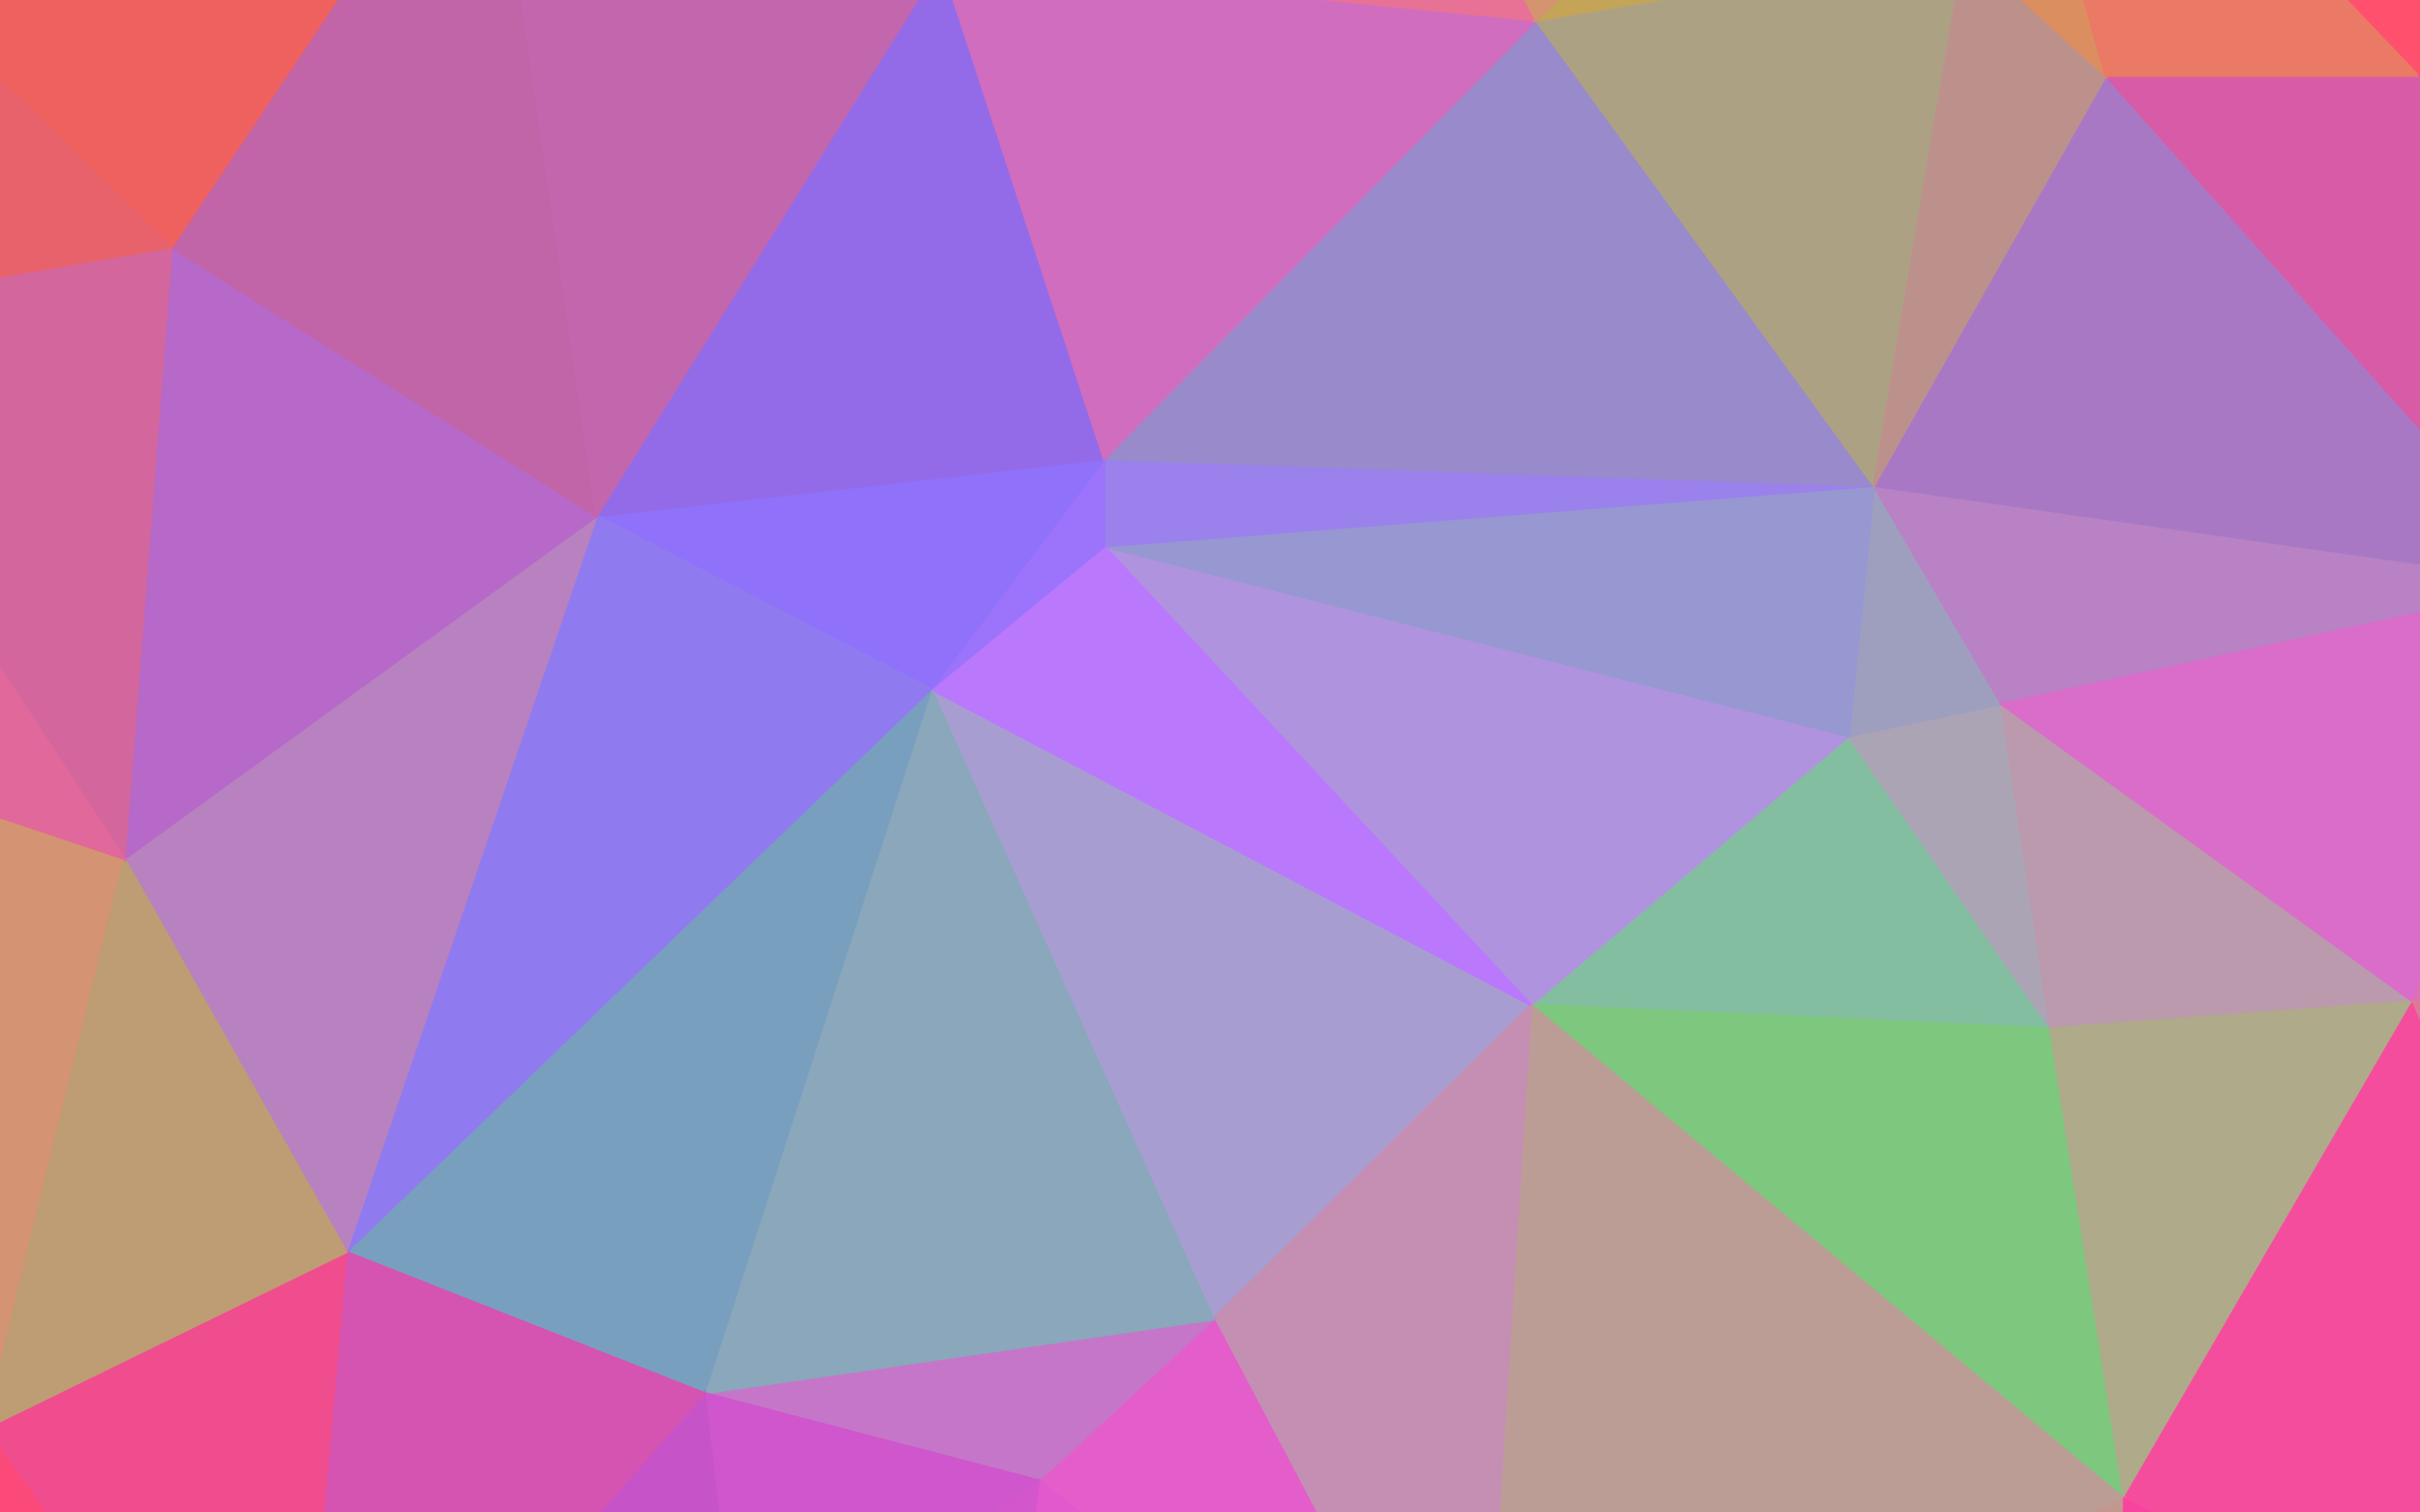 <svg xmlns="http://www.w3.org/2000/svg" width="1440" height="900"><path d="M911,598L1220,612L1100,438Z" fill="#84bea0" stroke="#84bea0" stroke-width="1.51"/><path d="M1220,612L1191,419L1100,438Z" fill="#aba4b5" stroke="#aba4b5" stroke-width="1.51"/><path d="M1100,438L657,325L911,598Z" fill="#af93de" stroke="#af93de" stroke-width="1.51"/><path d="M1191,419L1115,289L1100,438Z" fill="#9e9fbf" stroke="#9e9fbf" stroke-width="1.51"/><path d="M911,598L1264,892L1220,612Z" fill="#7dc77e" stroke="#7dc77e" stroke-width="1.51"/><path d="M1220,612L1436,596L1191,419Z" fill="#ba9aac" stroke="#ba9aac" stroke-width="1.51"/><path d="M1264,892L1436,596L1220,612Z" fill="#afaa89" stroke="#afaa89" stroke-width="1.51"/><path d="M1191,419L1522,347L1115,289Z" fill="#b882c5" stroke="#b882c5" stroke-width="1.51"/><path d="M911,598L880,1084L1264,892Z" fill="#bc9d95" stroke="#bc9d95" stroke-width="1.51"/><path d="M554,410L722,785L911,598Z" fill="#a89dd1" stroke="#a89dd1" stroke-width="1.51"/><path d="M1115,289L657,325L1100,438Z" fill="#9797d2" stroke="#9797d2" stroke-width="1.51"/><path d="M1436,596L1522,347L1191,419Z" fill="#da6cca" stroke="#da6cca" stroke-width="1.51"/><path d="M1115,289L657,273L657,325Z" fill="#9a81eb" stroke="#9a81eb" stroke-width="1.51"/><path d="M722,785L880,1084L911,598Z" fill="#c48fb3" stroke="#c48fb3" stroke-width="1.51"/><path d="M722,785L618,881L880,1084Z" fill="#e35eca" stroke="#e35eca" stroke-width="1.51"/><path d="M419,829L618,881L722,785Z" fill="#c576c8" stroke="#c576c8" stroke-width="1.51"/><path d="M554,410L911,598L657,325Z" fill="#ba78fd" stroke="#ba78fd" stroke-width="1.51"/><path d="M657,273L554,410L657,325Z" fill="#9c73fb" stroke="#9c73fb" stroke-width="1.51"/><path d="M1115,289L914,12L657,273Z" fill="#998acc" stroke="#998acc" stroke-width="1.51"/><path d="M1522,347L1253,45L1115,289Z" fill="#a978c5" stroke="#a978c5" stroke-width="1.51"/><path d="M1169,-31L914,12L1115,289Z" fill="#ada183" stroke="#ada183" stroke-width="1.51"/><path d="M1253,45L1169,-31L1115,289Z" fill="#bd918b" stroke="#bd918b" stroke-width="1.51"/><path d="M1522,347L1441,45L1253,45Z" fill="#d85ba8" stroke="#d85ba8" stroke-width="1.51"/><path d="M1253,45L1174,-235L1169,-31Z" fill="#db8e5f" stroke="#db8e5f" stroke-width="1.51"/><path d="M618,881L587,1145L880,1084Z" fill="#e259ce" stroke="#e259ce" stroke-width="1.51"/><path d="M554,410L419,829L722,785Z" fill="#8aa7bc" stroke="#8aa7bc" stroke-width="1.51"/><path d="M1122,1311L1267,1272L1264,892Z" fill="#dd7c95" stroke="#dd7c95" stroke-width="1.51"/><path d="M1264,892L1643,1082L1436,596Z" fill="#f54d9d" stroke="#f54d9d" stroke-width="1.51"/><path d="M1436,596L1842,611L1522,347Z" fill="#dc71ba" stroke="#dc71ba" stroke-width="1.51"/><path d="M893,1549L1122,1311L880,1084Z" fill="#cf88a3" stroke="#cf88a3" stroke-width="1.51"/><path d="M880,1084L1122,1311L1264,892Z" fill="#c4978e" stroke="#c4978e" stroke-width="1.51"/><path d="M440,1009L587,1145L618,881Z" fill="#d456cc" stroke="#d456cc" stroke-width="1.51"/><path d="M419,829L440,1009L618,881Z" fill="#cf56cc" stroke="#cf56cc" stroke-width="1.51"/><path d="M1267,1272L1643,1082L1264,892Z" fill="#f8449e" stroke="#f8449e" stroke-width="1.51"/><path d="M554,410L206,745L419,829Z" fill="#799fbf" stroke="#799fbf" stroke-width="1.51"/><path d="M419,829L174,1106L440,1009Z" fill="#c653c7" stroke="#c653c7" stroke-width="1.51"/><path d="M657,273L355,307L554,410Z" fill="#8f71fa" stroke="#8f71fa" stroke-width="1.51"/><path d="M560,-23L355,307L657,273Z" fill="#936be8" stroke="#936be8" stroke-width="1.51"/><path d="M567,1427L893,1549L880,1084Z" fill="#e067c3" stroke="#e067c3" stroke-width="1.51"/><path d="M440,1009L531,1149L587,1145Z" fill="#d256cc" stroke="#d256cc" stroke-width="1.51"/><path d="M1643,1082L1842,611L1436,596Z" fill="#dd7b95" stroke="#dd7b95" stroke-width="1.51"/><path d="M1522,347L1878,256L1441,45Z" fill="#c653c7" stroke="#c653c7" stroke-width="1.51"/><path d="M914,12L560,-23L657,273Z" fill="#d16dbf" stroke="#d16dbf" stroke-width="1.51"/><path d="M797,-214L560,-23L914,12Z" fill="#e87295" stroke="#e87295" stroke-width="1.51"/><path d="M1842,611L1847,399L1522,347Z" fill="#e45acd" stroke="#e45acd" stroke-width="1.51"/><path d="M1169,-31L1174,-235L914,12Z" fill="#c4a457" stroke="#c4a457" stroke-width="1.51"/><path d="M1441,45L1174,-235L1253,45Z" fill="#ea7965" stroke="#ea7965" stroke-width="1.51"/><path d="M1654,-182L1174,-235L1441,45Z" fill="#ff506d" stroke="#ff506d" stroke-width="1.51"/><path d="M1643,1082L1848,999L1842,611Z" fill="#ff2ba0" stroke="#ff2ba0" stroke-width="1.51"/><path d="M1267,1272L1657,1188L1643,1082Z" fill="#ff27a0" stroke="#ff27a0" stroke-width="1.51"/><path d="M1700,1182L1657,1188L1758,1506Z" fill="#ff27a0" stroke="#ff27a0" stroke-width="1.51"/><path d="M1174,-235L797,-214L914,12Z" fill="#d3946f" stroke="#d3946f" stroke-width="1.51"/><path d="M1657,1188L1700,1182L1643,1082Z" fill="#ff27a0" stroke="#ff27a0" stroke-width="1.51"/><path d="M1284,1456L1657,1188L1267,1272Z" fill="#fa3f9e" stroke="#fa3f9e" stroke-width="1.51"/><path d="M249,1419L567,1427L531,1149Z" fill="#cb55cc" stroke="#cb55cc" stroke-width="1.51"/><path d="M355,307L206,745L554,410Z" fill="#907af0" stroke="#907af0" stroke-width="1.51"/><path d="M1847,399L1878,256L1522,347Z" fill="#d357cc" stroke="#d357cc" stroke-width="1.51"/><path d="M2032,305L1878,256L1847,399Z" fill="#d156cc" stroke="#d156cc" stroke-width="1.51"/><path d="M1700,1182L1848,999L1643,1082Z" fill="#ff27a0" stroke="#ff27a0" stroke-width="1.51"/><path d="M2148,357L2032,305L1847,399Z" fill="#d657cc" stroke="#d657cc" stroke-width="1.51"/><path d="M1122,1311L1284,1456L1267,1272Z" fill="#de7a95" stroke="#de7a95" stroke-width="1.51"/><path d="M893,1549L1284,1456L1122,1311Z" fill="#c7958f" stroke="#c7958f" stroke-width="1.51"/><path d="M1925,15L1654,-182L1441,45Z" fill="#ff496e" stroke="#ff496e" stroke-width="1.51"/><path d="M567,1427L880,1084L587,1145Z" fill="#e058cd" stroke="#e058cd" stroke-width="1.51"/><path d="M531,1149L567,1427L587,1145Z" fill="#d657cc" stroke="#d657cc" stroke-width="1.51"/><path d="M174,1106L531,1149L440,1009Z" fill="#c554cb" stroke="#c554cb" stroke-width="1.51"/><path d="M355,307L74,511L206,745Z" fill="#b881bf" stroke="#b881bf" stroke-width="1.51"/><path d="M206,745L174,1106L419,829Z" fill="#d554b2" stroke="#d554b2" stroke-width="1.51"/><path d="M102,147L74,511L355,307Z" fill="#b669c8" stroke="#b669c8" stroke-width="1.51"/><path d="M1878,256L1925,15L1441,45Z" fill="#e84e99" stroke="#e84e99" stroke-width="1.51"/><path d="M2148,357L1847,399L1842,611Z" fill="#e45bcc" stroke="#e45bcc" stroke-width="1.51"/><path d="M291,-136L102,147L355,307Z" fill="#c264a8" stroke="#c264a8" stroke-width="1.51"/><path d="M797,-214L548,-280L560,-23Z" fill="#e5699b" stroke="#e5699b" stroke-width="1.51"/><path d="M1006,-444L713,-359L797,-214Z" fill="#e08186" stroke="#e08186" stroke-width="1.51"/><path d="M1006,-444L797,-214L1174,-235Z" fill="#cf9969" stroke="#cf9969" stroke-width="1.51"/><path d="M713,-359L548,-280L797,-214Z" fill="#e96a9b" stroke="#e96a9b" stroke-width="1.51"/><path d="M1848,999L2189,787L1842,611Z" fill="#e66c98" stroke="#e66c98" stroke-width="1.51"/><path d="M1700,1182L1962,1088L1848,999Z" fill="#ff27a0" stroke="#ff27a0" stroke-width="1.51"/><path d="M2102,1334L1962,1088L1700,1182Z" fill="#ff27a0" stroke="#ff27a0" stroke-width="1.51"/><path d="M-9,850L174,1106L206,745Z" fill="#f04d8e" stroke="#f04d8e" stroke-width="1.51"/><path d="M2032,305L1925,15L1878,256Z" fill="#cf52bd" stroke="#cf52bd" stroke-width="1.51"/><path d="M1609,-426L1006,-444L1174,-235Z" fill="#e68064" stroke="#e68064" stroke-width="1.51"/><path d="M291,-136L355,307L560,-23Z" fill="#c266ae" stroke="#c266ae" stroke-width="1.51"/><path d="M548,-280L291,-136L560,-23Z" fill="#d6669a" stroke="#d6669a" stroke-width="1.51"/><path d="M567,1427L784,1658L893,1549Z" fill="#e260c9" stroke="#e260c9" stroke-width="1.51"/><path d="M893,1549L784,1658L1284,1456Z" fill="#cd8c9f" stroke="#cd8c9f" stroke-width="1.51"/><path d="M249,1419L784,1658L567,1427Z" fill="#d357cc" stroke="#d357cc" stroke-width="1.51"/><path d="M-215,414L-9,850L74,511Z" fill="#d49372" stroke="#d49372" stroke-width="1.51"/><path d="M74,511L-9,850L206,745Z" fill="#be9c74" stroke="#be9c74" stroke-width="1.51"/><path d="M2189,787L2148,357L1842,611Z" fill="#d283a8" stroke="#d283a8" stroke-width="1.51"/><path d="M2032,305L2170,-86L1925,15Z" fill="#ef4d8f" stroke="#ef4d8f" stroke-width="1.51"/><path d="M1962,1088L2189,787L1848,999Z" fill="#ff27a0" stroke="#ff27a0" stroke-width="1.51"/><path d="M1962,1088L2102,1334L2189,787Z" fill="#ff27a0" stroke="#ff27a0" stroke-width="1.51"/><path d="M1670,1596L1758,1506L1657,1188Z" fill="#ff27a0" stroke="#ff27a0" stroke-width="1.51"/><path d="M1670,1596L1657,1188L1284,1456Z" fill="#ff27a0" stroke="#ff27a0" stroke-width="1.51"/><path d="M1654,-182L1609,-426L1174,-235Z" fill="#ff496e" stroke="#ff496e" stroke-width="1.51"/><path d="M1740,-500L1609,-426L1654,-182Z" fill="#ff496e" stroke="#ff496e" stroke-width="1.51"/><path d="M156,1351L249,1419L174,1106Z" fill="#e44fa0" stroke="#e44fa0" stroke-width="1.51"/><path d="M174,1106L249,1419L531,1149Z" fill="#cc52c0" stroke="#cc52c0" stroke-width="1.51"/><path d="M784,1658L1670,1596L1284,1456Z" fill="#e17496" stroke="#e17496" stroke-width="1.51"/><path d="M-33,1261L156,1351L174,1106Z" fill="#f44c88" stroke="#f44c88" stroke-width="1.51"/><path d="M102,147L-137,188L74,511Z" fill="#d3669d" stroke="#d3669d" stroke-width="1.51"/><path d="M291,-136L-35,14L102,147Z" fill="#ef615e" stroke="#ef615e" stroke-width="1.51"/><path d="M60,-437L-35,14L291,-136Z" fill="#f36156" stroke="#f36156" stroke-width="1.51"/><path d="M-35,14L-137,188L102,147Z" fill="#e8626c" stroke="#e8626c" stroke-width="1.51"/><path d="M2209,1645L2102,1334L1758,1506Z" fill="#ff27a0" stroke="#ff27a0" stroke-width="1.51"/><path d="M1758,1506L2102,1334L1700,1182Z" fill="#ff27a0" stroke="#ff27a0" stroke-width="1.51"/><path d="M2014,-358L1740,-500L1654,-182Z" fill="#ff496e" stroke="#ff496e" stroke-width="1.51"/><path d="M1609,-426L1740,-500L1006,-444Z" fill="#ff496e" stroke="#ff496e" stroke-width="1.51"/><path d="M2014,-358L1654,-182L1925,15Z" fill="#ff496e" stroke="#ff496e" stroke-width="1.51"/><path d="M-9,850L-33,1261L174,1106Z" fill="#fb4a7a" stroke="#fb4a7a" stroke-width="1.51"/><path d="M156,1351L-59,1521L249,1419Z" fill="#f14c8c" stroke="#f14c8c" stroke-width="1.51"/><path d="M-238,1124L-33,1261L-9,850Z" fill="#ff496e" stroke="#ff496e" stroke-width="1.51"/><path d="M-137,188L-215,414L74,511Z" fill="#e1689a" stroke="#e1689a" stroke-width="1.51"/><path d="M2189,787L2170,-86L2148,357Z" fill="#d657cc" stroke="#d657cc" stroke-width="1.51"/><path d="M2148,357L2170,-86L2032,305Z" fill="#cf52bd" stroke="#cf52bd" stroke-width="1.51"/><path d="M2170,-86L2014,-358L1925,15Z" fill="#ff496e" stroke="#ff496e" stroke-width="1.51"/><path d="M-322,898L-238,1124L-9,850Z" fill="#ff496e" stroke="#ff496e" stroke-width="1.51"/><path d="M-215,414L-322,898L-9,850Z" fill="#d2975c" stroke="#d2975c" stroke-width="1.51"/><path d="M548,-280L60,-437L291,-136Z" fill="#d76389" stroke="#d76389" stroke-width="1.51"/><path d="M-477,101L-379,421L-137,188Z" fill="#cf6499" stroke="#cf6499" stroke-width="1.51"/><path d="M-137,188L-379,421L-215,414Z" fill="#dd679a" stroke="#dd679a" stroke-width="1.51"/><path d="M713,-359L60,-437L548,-280Z" fill="#d46599" stroke="#d46599" stroke-width="1.51"/><path d="M1006,-444L60,-437L713,-359Z" fill="#e1689a" stroke="#e1689a" stroke-width="1.51"/><path d="M-98,-468L60,-437L1006,-444Z" fill="#d4638f" stroke="#d4638f" stroke-width="1.51"/><path d="M-215,414L-508,607L-322,898Z" fill="#cb9d63" stroke="#cb9d63" stroke-width="1.51"/><path d="M-267,-28L-137,188L-35,14Z" fill="#f46153" stroke="#f46153" stroke-width="1.51"/><path d="M-405,1238L-59,1521L-33,1261Z" fill="#ff496e" stroke="#ff496e" stroke-width="1.51"/><path d="M-33,1261L-59,1521L156,1351Z" fill="#fe4a74" stroke="#fe4a74" stroke-width="1.51"/><path d="M249,1419L-59,1521L784,1658Z" fill="#cb52c2" stroke="#cb52c2" stroke-width="1.51"/><path d="M-98,-468L-267,-28L-35,14Z" fill="#ff6138" stroke="#ff6138" stroke-width="1.51"/><path d="M1670,1596L2209,1645L1758,1506Z" fill="#ff27a0" stroke="#ff27a0" stroke-width="1.51"/><path d="M2102,1334L2209,1645L2189,787Z" fill="#ff27a0" stroke="#ff27a0" stroke-width="1.51"/><path d="M2189,787L2209,1645L2170,-86Z" fill="#e27397" stroke="#e27397" stroke-width="1.51"/><path d="M784,1658L2209,1645L1670,1596Z" fill="#ff27a0" stroke="#ff27a0" stroke-width="1.51"/><path d="M60,-437L-98,-468L-35,14Z" fill="#ff6138" stroke="#ff6138" stroke-width="1.51"/><path d="M1740,-500L-98,-468L1006,-444Z" fill="#db887e" stroke="#db887e" stroke-width="1.51"/><path d="M-238,1124L-405,1238L-33,1261Z" fill="#ff496e" stroke="#ff496e" stroke-width="1.51"/><path d="M-322,898L-405,1238L-238,1124Z" fill="#ff496e" stroke="#ff496e" stroke-width="1.51"/><path d="M-379,421L-508,607L-215,414Z" fill="#e77593" stroke="#e77593" stroke-width="1.51"/><path d="M-477,101L-508,607L-379,421Z" fill="#e2689a" stroke="#e2689a" stroke-width="1.51"/><path d="M-508,607L-405,1238L-322,898Z" fill="#ff496e" stroke="#ff496e" stroke-width="1.51"/><path d="M-267,-28L-477,101L-137,188Z" fill="#ef6260" stroke="#ef6260" stroke-width="1.51"/><path d="M-355,-387L-477,101L-267,-28Z" fill="#ff6138" stroke="#ff6138" stroke-width="1.51"/><path d="M-98,-468L-355,-387L-267,-28Z" fill="#ff6138" stroke="#ff6138" stroke-width="1.51"/><path d="M-508,607L-412,1552L-405,1238Z" fill="#ff496e" stroke="#ff496e" stroke-width="1.51"/><path d="M-405,1238L-412,1552L-59,1521Z" fill="#ff496e" stroke="#ff496e" stroke-width="1.51"/><path d="M-59,1521L-412,1552L784,1658Z" fill="#f24c89" stroke="#f24c89" stroke-width="1.51"/></svg>